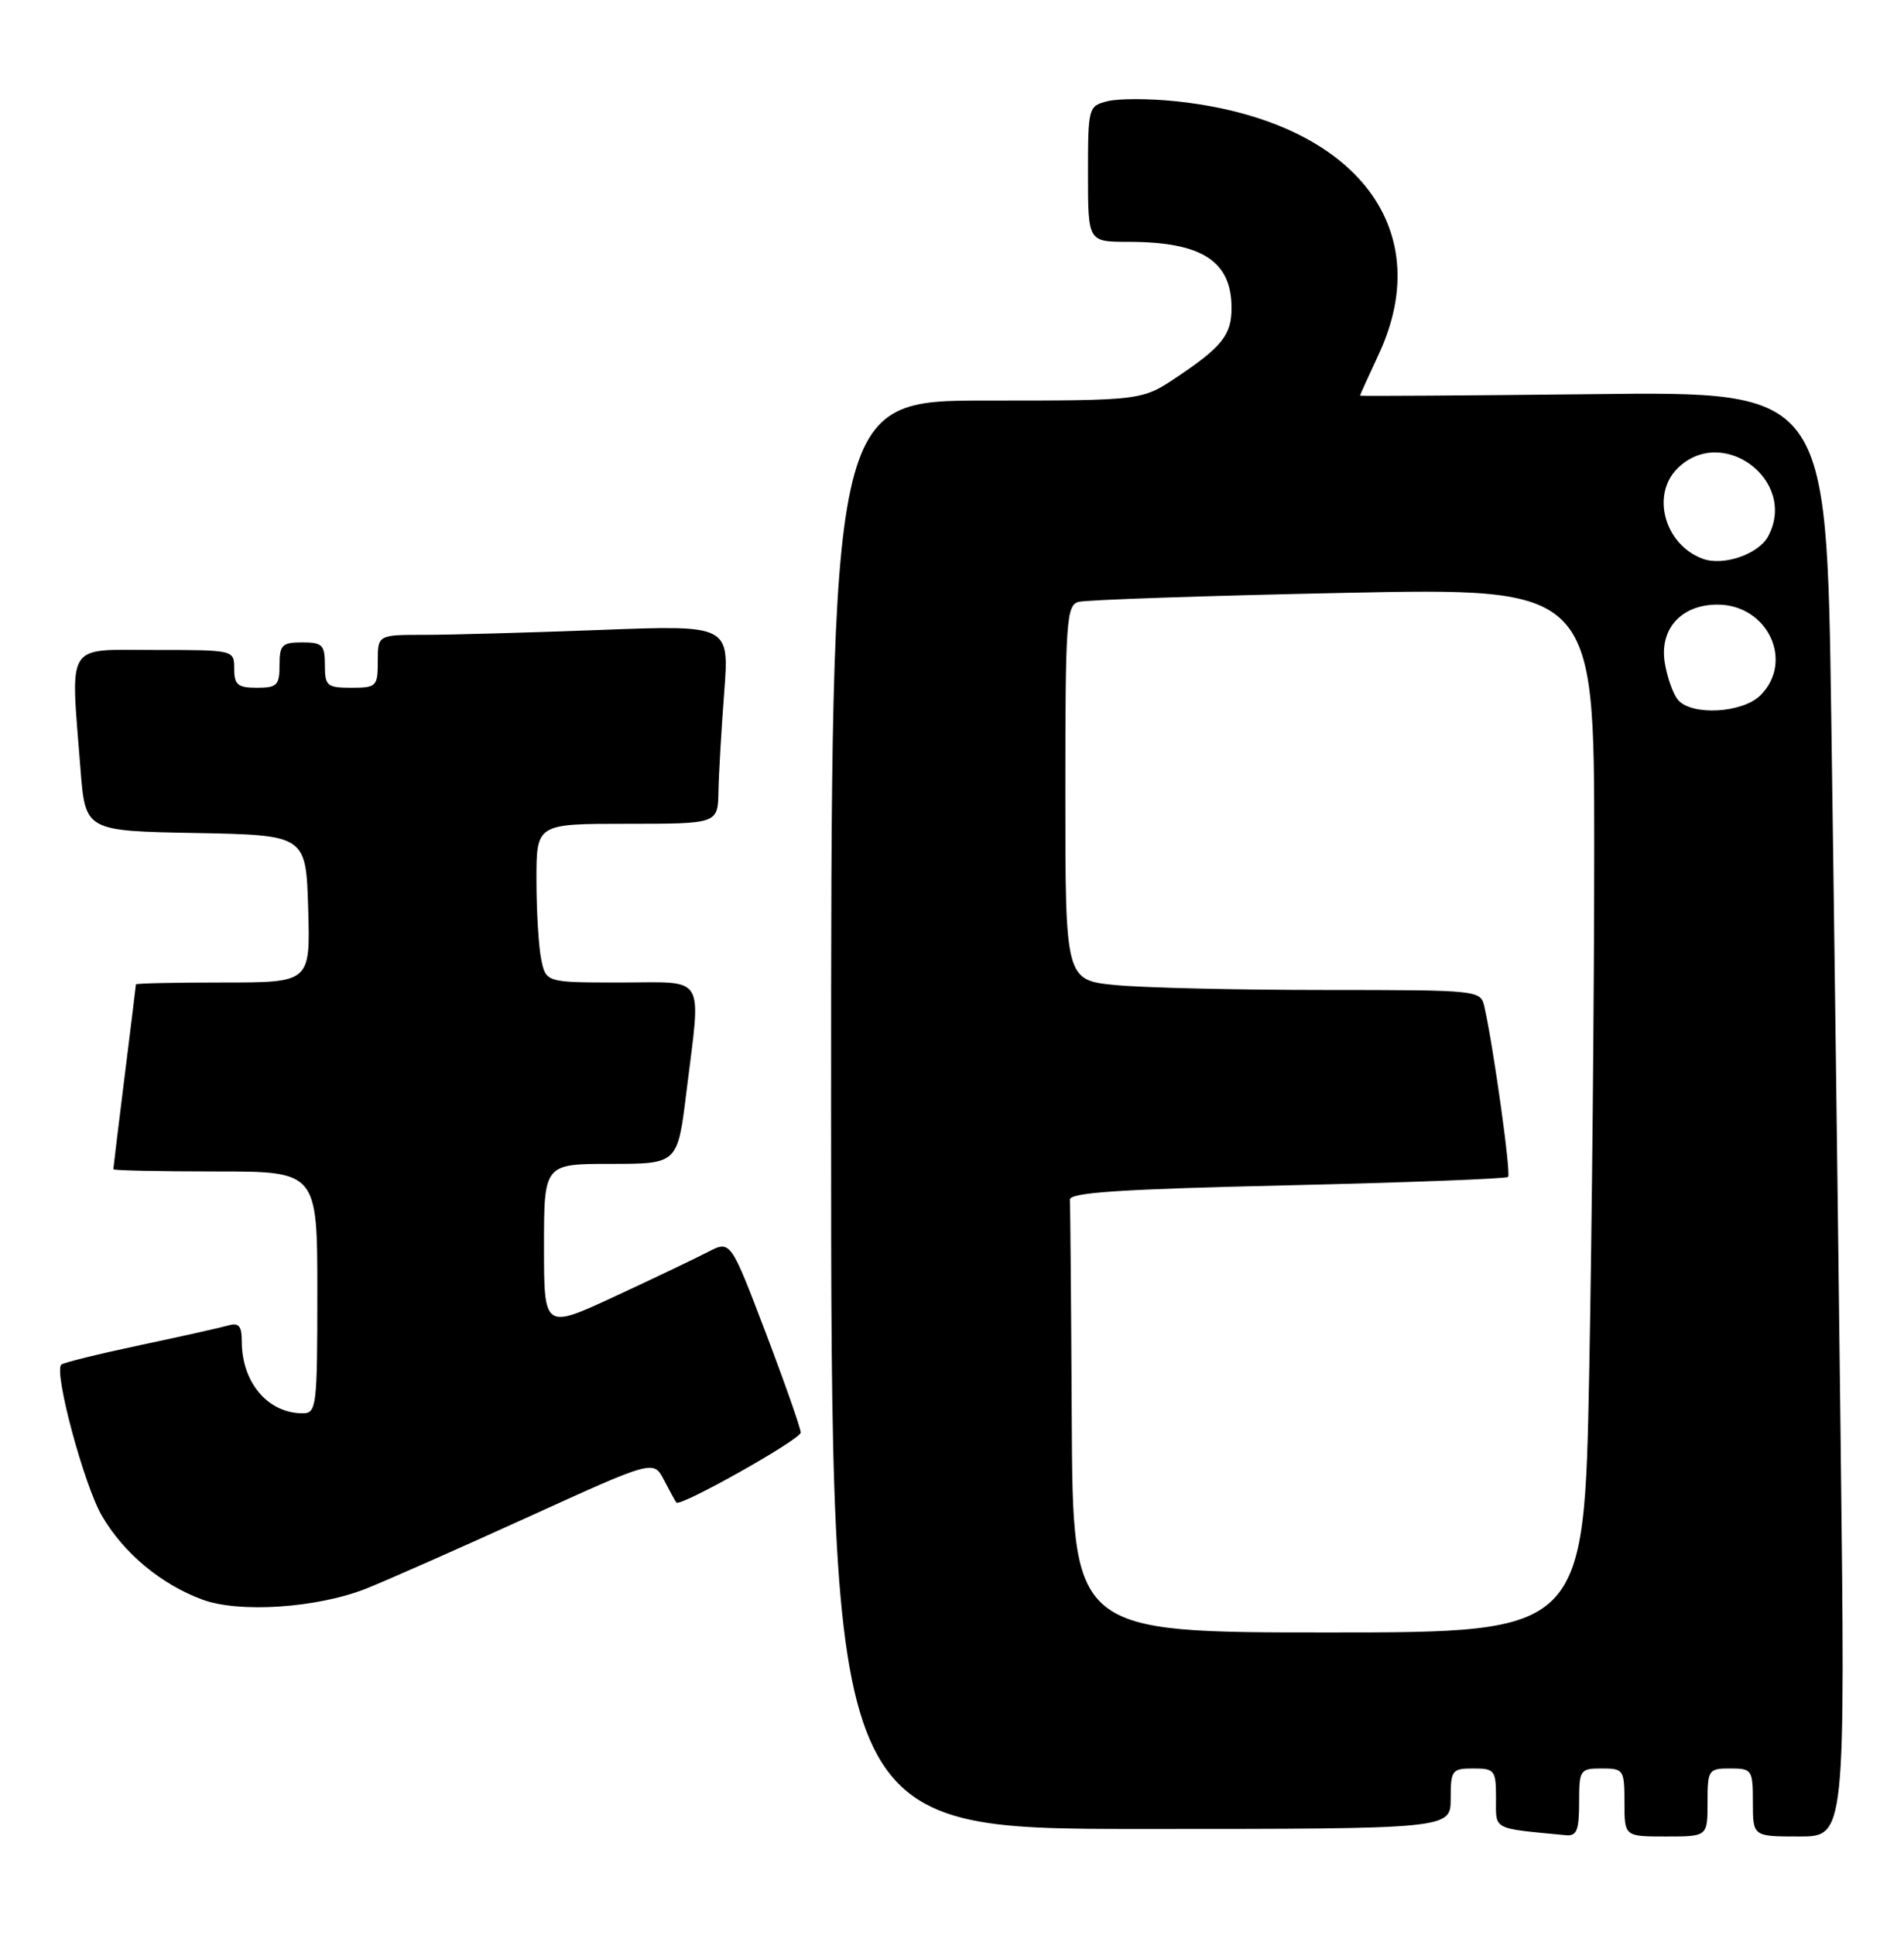 <?xml version="1.0" encoding="UTF-8" standalone="no"?>
<!DOCTYPE svg PUBLIC "-//W3C//DTD SVG 1.1//EN" "http://www.w3.org/Graphics/SVG/1.1/DTD/svg11.dtd" >
<svg xmlns="http://www.w3.org/2000/svg" xmlns:xlink="http://www.w3.org/1999/xlink" version="1.1" viewBox="0 0 252 256">
 <g >
 <path fill="currentColor"
d=" M 209.00 238.50 C 209.00 234.17 209.11 234.00 212.00 234.00 C 214.89 234.00 215.00 234.17 215.00 238.50 C 215.00 243.00 215.00 243.00 220.50 243.00 C 226.00 243.00 226.00 243.00 226.00 238.50 C 226.00 234.17 226.11 234.00 229.00 234.00 C 231.89 234.00 232.00 234.17 232.00 238.50 C 232.00 243.00 232.00 243.00 238.12 243.00 C 244.24 243.00 244.24 243.00 243.61 190.25 C 243.27 161.24 242.71 118.22 242.37 94.65 C 241.75 51.79 241.75 51.79 210.88 52.15 C 193.89 52.34 180.00 52.43 180.00 52.35 C 180.00 52.27 181.12 49.79 182.49 46.85 C 190.37 29.92 178.96 15.79 155.45 13.38 C 151.99 13.03 148.01 13.03 146.58 13.39 C 144.05 14.03 144.00 14.20 144.00 23.02 C 144.00 32.00 144.00 32.00 149.35 32.00 C 159.05 32.00 163.00 34.53 163.00 40.74 C 163.00 44.30 161.76 45.87 155.82 49.86 C 151.14 53.00 151.14 53.00 130.57 53.00 C 110.00 53.00 110.00 53.00 110.00 147.50 C 110.00 242.00 110.00 242.00 151.00 242.00 C 192.00 242.00 192.00 242.00 192.00 238.00 C 192.00 234.22 192.17 234.00 195.00 234.00 C 197.83 234.00 198.00 234.23 198.00 237.94 C 198.00 242.21 197.38 241.88 207.25 242.83 C 208.68 242.97 209.00 242.18 209.00 238.50 Z  M 48.54 210.17 C 51.27 209.08 60.92 204.81 70.00 200.68 C 86.50 193.17 86.50 193.17 87.88 195.83 C 88.64 197.30 89.38 198.64 89.52 198.81 C 90.04 199.42 105.96 190.47 105.98 189.55 C 105.99 189.03 103.91 183.09 101.35 176.36 C 96.69 164.11 96.69 164.11 93.71 165.65 C 92.07 166.50 86.52 169.15 81.37 171.54 C 72.00 175.88 72.00 175.88 72.00 164.94 C 72.00 154.00 72.00 154.00 80.84 154.00 C 89.68 154.00 89.68 154.00 90.84 144.56 C 92.80 128.62 93.62 130.00 82.12 130.00 C 72.25 130.00 72.25 130.00 71.62 126.88 C 71.28 125.16 71.00 120.43 71.00 116.38 C 71.00 109.00 71.00 109.00 83.00 109.00 C 95.00 109.00 95.00 109.00 95.09 104.75 C 95.13 102.41 95.48 96.50 95.85 91.60 C 96.53 82.70 96.53 82.70 79.52 83.35 C 70.16 83.70 59.69 84.00 56.25 84.00 C 50.00 84.00 50.00 84.00 50.00 87.50 C 50.00 90.83 49.83 91.00 46.50 91.00 C 43.28 91.00 43.00 90.76 43.00 88.00 C 43.00 85.33 42.67 85.00 40.00 85.00 C 37.33 85.00 37.00 85.33 37.00 88.00 C 37.00 90.67 36.67 91.00 34.00 91.00 C 31.47 91.00 31.00 90.61 31.00 88.50 C 31.00 86.00 31.00 86.00 20.50 86.00 C 8.53 86.00 9.33 84.72 10.65 101.72 C 11.29 109.95 11.29 109.95 25.90 110.22 C 40.50 110.50 40.50 110.50 40.79 120.25 C 41.07 130.00 41.07 130.00 29.54 130.00 C 23.19 130.00 18.00 130.11 17.99 130.25 C 17.99 130.39 17.31 135.88 16.49 142.46 C 15.67 149.04 15.00 154.55 15.00 154.71 C 15.00 154.87 21.07 155.00 28.50 155.00 C 42.00 155.00 42.00 155.00 42.00 171.00 C 42.00 186.11 41.89 187.00 40.08 187.00 C 35.45 187.00 32.00 182.94 32.00 177.48 C 32.00 175.46 31.60 174.98 30.25 175.37 C 29.29 175.65 24.01 176.83 18.53 177.99 C 13.05 179.15 8.36 180.31 8.11 180.56 C 7.10 181.57 11.13 196.54 13.50 200.59 C 16.39 205.52 21.26 209.59 26.75 211.64 C 31.64 213.47 42.03 212.77 48.54 210.17 Z  M 141.85 188.00 C 141.77 172.60 141.66 159.44 141.60 158.75 C 141.52 157.79 148.20 157.35 170.33 156.84 C 186.19 156.47 199.36 155.97 199.60 155.73 C 200.01 155.32 197.68 138.62 196.47 133.25 C 195.96 131.01 195.91 131.00 175.23 130.99 C 163.83 130.99 151.46 130.70 147.75 130.35 C 141.00 129.71 141.00 129.71 141.00 104.92 C 141.00 82.17 141.14 80.09 142.75 79.64 C 143.71 79.37 159.46 78.83 177.75 78.45 C 211.00 77.76 211.00 77.76 211.00 112.22 C 211.00 131.17 210.70 162.27 210.34 181.34 C 209.68 216.00 209.68 216.00 175.84 216.00 C 142.00 216.00 142.00 216.00 141.85 188.00 Z  M 222.07 92.59 C 221.43 91.81 220.65 89.61 220.34 87.70 C 219.61 83.22 222.52 80.00 227.31 80.00 C 233.95 80.00 237.50 87.50 233.00 92.00 C 230.63 94.37 223.86 94.74 222.07 92.59 Z  M 225.35 73.93 C 220.34 72.08 218.49 65.51 222.00 62.00 C 227.92 56.08 237.98 63.57 234.02 70.96 C 232.75 73.34 228.07 74.94 225.35 73.93 Z "/>
</g>
</svg>
